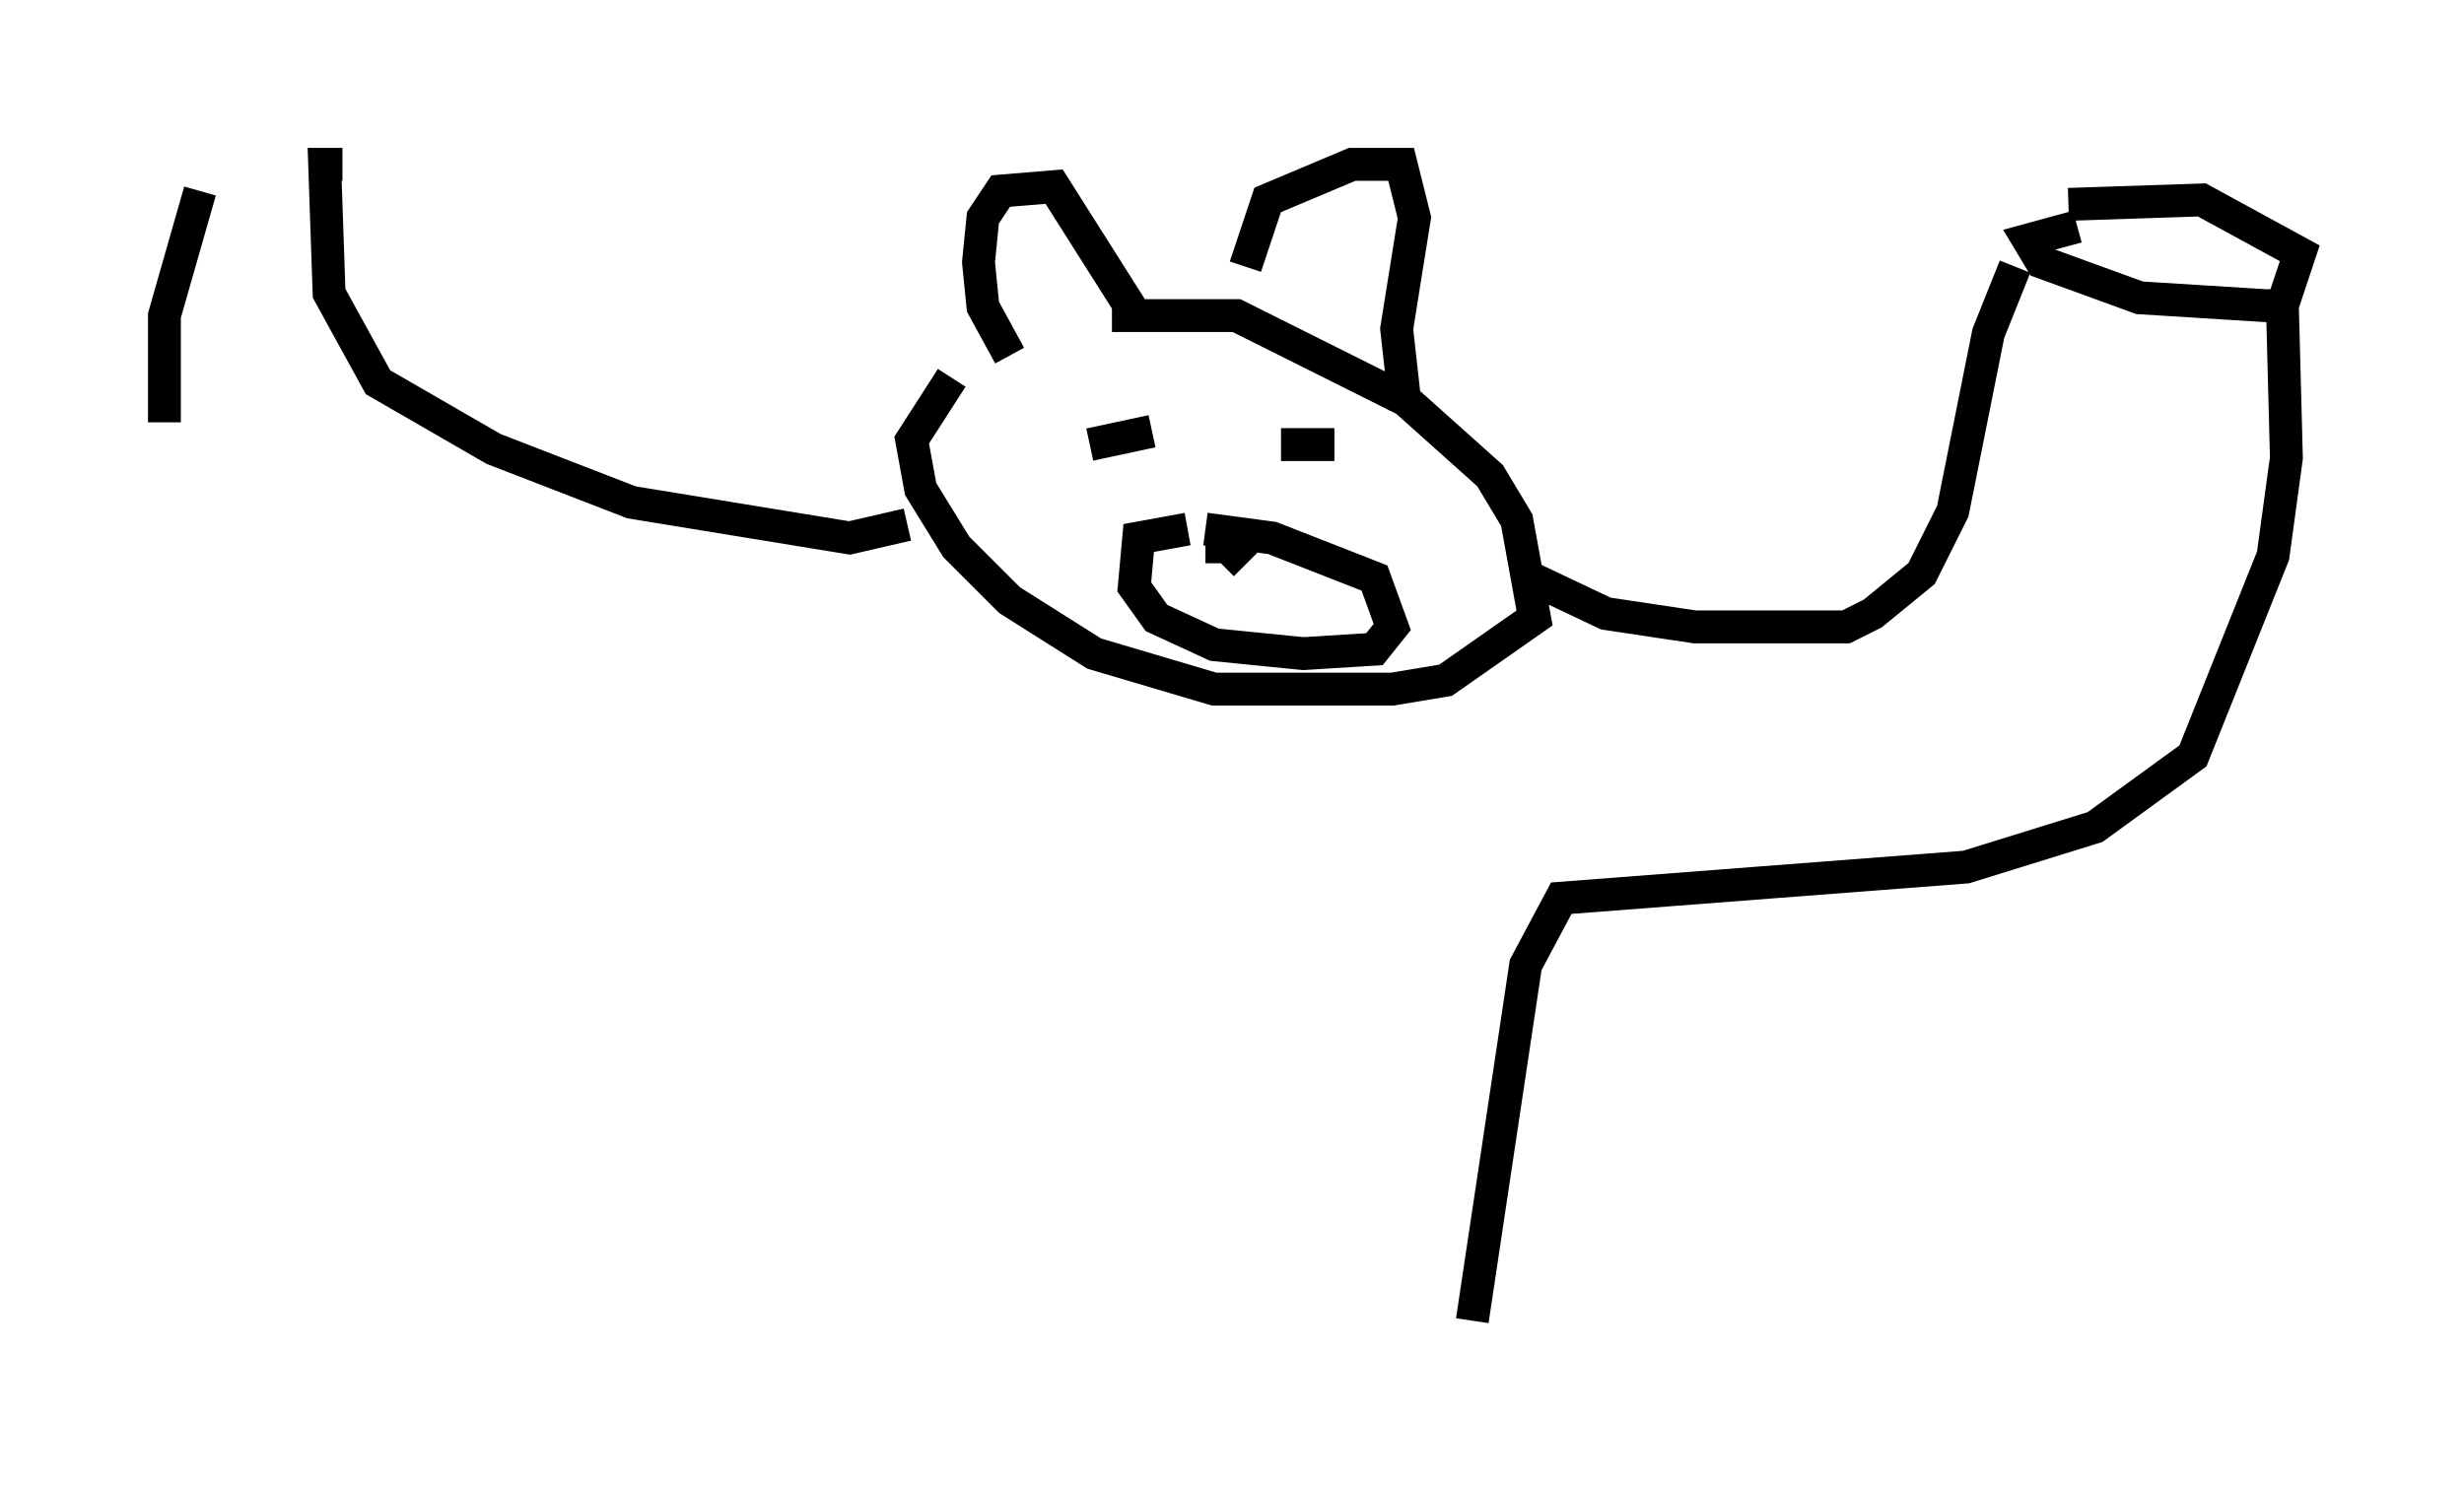 <?xml version="1.0" encoding="utf-8" ?>
<svg baseProfile="full" height="45.182" version="1.1" width="74.952" xmlns="http://www.w3.org/2000/svg" xmlns:ev="http://www.w3.org/2001/xml-events" xmlns:xlink="http://www.w3.org/1999/xlink"><defs /><rect fill="white" height="45.182" width="74.952" x="0" y="0" /><path d="M33.416, 10.683 m-4.465, 0.812 l-1.218, 1.894 0.271, 1.488 l1.083, 1.759 1.624, 1.624 l2.571, 1.624 3.654, 1.083 l5.413, 0.0 1.624, -0.271 l2.706, -1.894 -0.541, -2.977 l-0.812, -1.353 -2.571, -2.3 l-5.142, -2.571 -3.789, 0.0 m-3.112, 1.218 l-0.812, -1.488 -0.135, -1.353 l0.135, -1.353 0.541, -0.812 l1.624, -0.135 2.571, 4.059 m3.248, -1.624 l0.677, -2.03 2.571, -1.083 l1.488, 0.0 0.406, 1.624 l-0.541, 3.383 0.271, 2.436 m-9.607, 1.083 l1.894, -0.406 m3.924, 0.406 l1.624, 0.0 m-4.465, 2.571 l-1.488, 0.271 -0.135, 1.488 l0.677, 0.947 1.759, 0.812 l2.706, 0.271 2.165, -0.135 l0.541, -0.677 -0.541, -1.488 l-3.112, -1.218 -2.03, -0.271 m0.0, 0.541 l0.677, 0.0 0.541, 0.541 m-10.284, -1.218 l-1.759, 0.406 -6.631, -1.083 l-4.195, -1.624 -3.518, -2.03 l-1.488, -2.706 -0.135, -3.924 l0.541, 0.0 m35.859, 12.449 l2.571, 1.218 2.706, 0.406 l4.601, 0.0 0.812, -0.406 l1.488, -1.218 0.947, -1.894 l1.083, -5.413 0.812, -2.03 m1.894, -1.218 l-1.488, 0.406 0.406, 0.677 l2.977, 1.083 4.33, 0.271 l0.541, -1.624 -2.977, -1.624 l-4.059, 0.135 m6.495, 2.571 l0.135, 5.142 -0.406, 2.977 l-2.436, 6.089 -2.977, 2.165 l-3.924, 1.218 -12.314, 0.947 l-1.083, 2.03 -1.624, 10.825 m-38.701, -34.37 l-1.083, 3.789 0.0, 3.248 " fill="none" stroke="black" stroke-width="1" /></svg>